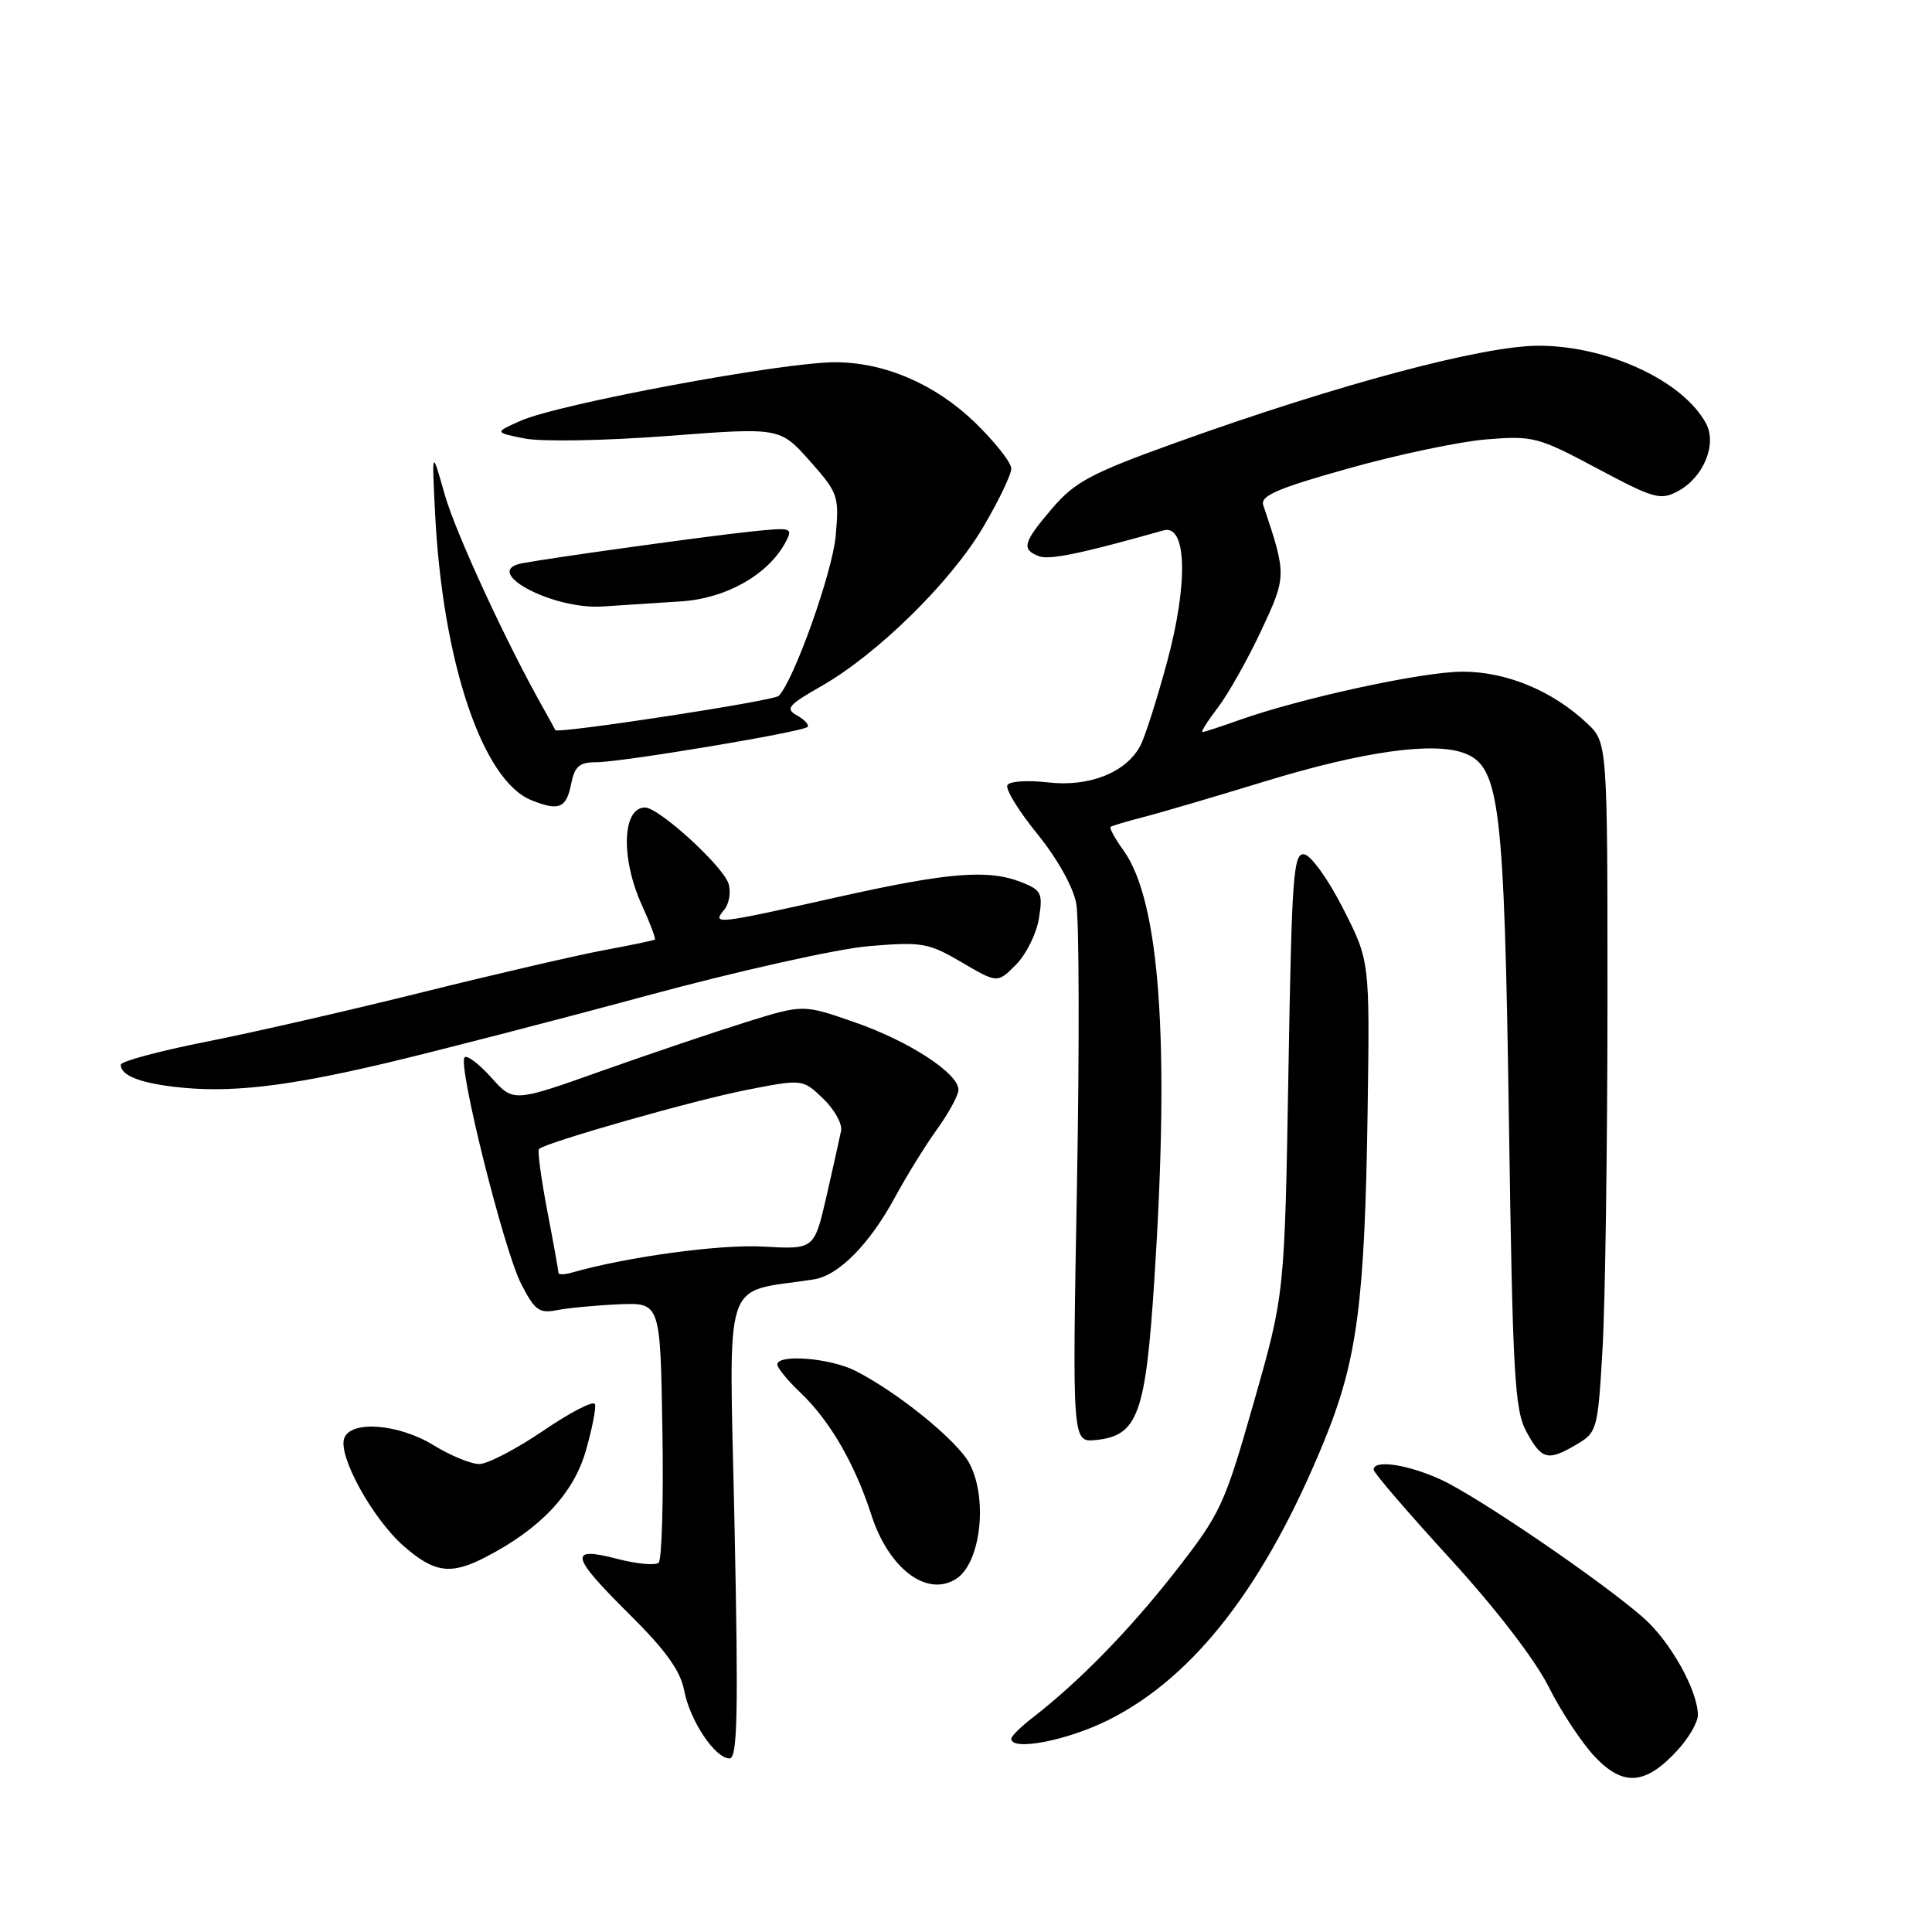 <?xml version="1.0" encoding="UTF-8" standalone="no"?>
<!DOCTYPE svg PUBLIC "-//W3C//DTD SVG 1.1//EN" "http://www.w3.org/Graphics/SVG/1.1/DTD/svg11.dtd" >
<svg xmlns="http://www.w3.org/2000/svg" xmlns:xlink="http://www.w3.org/1999/xlink" version="1.1" viewBox="0 0 256 256">
 <g >
 <path fill="currentColor"
d=" M 222.25 231.95 C 223.76 230.31 224.99 228.19 224.98 227.23 C 224.94 223.95 221.31 217.48 217.76 214.36 C 212.18 209.46 195.66 198.20 190.85 196.02 C 186.44 194.02 181.98 193.38 182.02 194.75 C 182.03 195.16 186.58 200.45 192.12 206.50 C 198.17 213.11 203.39 219.90 205.20 223.50 C 206.85 226.80 209.62 230.98 211.35 232.80 C 215.10 236.75 218.03 236.52 222.25 231.95 Z  M 97.33 202.15 C 96.62 168.02 95.50 171.47 107.87 169.52 C 111.12 169.01 115.22 164.85 118.57 158.68 C 120.11 155.83 122.64 151.74 124.19 149.60 C 125.73 147.45 127.00 145.12 127.00 144.40 C 127.00 142.22 120.46 137.96 113.26 135.46 C 106.44 133.08 106.44 133.08 98.97 135.40 C 94.86 136.68 86.22 139.60 79.76 141.89 C 68.03 146.06 68.03 146.06 65.10 142.78 C 63.48 140.98 61.89 139.77 61.56 140.10 C 60.62 141.05 66.74 165.57 69.04 170.09 C 70.85 173.63 71.45 174.07 73.80 173.60 C 75.29 173.31 78.97 172.96 82.00 172.83 C 87.50 172.59 87.50 172.59 87.77 189.47 C 87.93 198.75 87.70 206.67 87.27 207.07 C 86.85 207.46 84.36 207.23 81.75 206.55 C 75.27 204.86 75.57 206.14 83.50 214.00 C 88.19 218.65 90.17 221.41 90.65 223.97 C 91.41 227.99 94.74 233.00 96.67 233.00 C 97.72 233.00 97.85 227.10 97.33 202.15 Z  M 146.87 227.91 C 158.27 222.21 167.68 210.02 175.50 190.84 C 179.86 180.15 180.85 172.53 181.22 146.92 C 181.50 127.34 181.50 127.34 177.99 120.43 C 176.07 116.63 173.75 113.38 172.85 113.21 C 171.38 112.93 171.17 115.78 170.72 142.20 C 170.22 171.50 170.22 171.50 166.13 185.83 C 162.23 199.51 161.76 200.52 155.66 208.33 C 149.62 216.04 142.97 222.85 136.75 227.66 C 135.24 228.83 134.00 230.06 134.00 230.39 C 134.00 232.07 141.40 230.64 146.87 227.91 Z  M 126.69 209.21 C 129.93 207.15 130.93 198.70 128.49 193.97 C 126.93 190.96 118.96 184.47 113.30 181.62 C 109.97 179.94 103.00 179.39 103.00 180.81 C 103.00 181.26 104.39 182.95 106.09 184.56 C 109.96 188.25 113.28 193.97 115.46 200.74 C 117.76 207.86 122.82 211.68 126.69 209.21 Z  M 64.30 206.35 C 71.53 202.63 75.95 197.97 77.59 192.35 C 78.45 189.39 79.01 186.55 78.83 186.05 C 78.65 185.55 75.58 187.13 72.00 189.57 C 68.42 192.00 64.60 194.00 63.50 193.99 C 62.40 193.99 59.70 192.88 57.50 191.53 C 52.87 188.67 46.54 188.16 45.62 190.55 C 44.74 192.85 49.34 201.21 53.47 204.84 C 57.54 208.41 59.71 208.72 64.30 206.35 Z  M 208.95 191.37 C 211.63 189.79 211.73 189.41 212.35 178.62 C 212.70 172.50 212.99 151.95 213.00 132.94 C 213.00 98.37 213.00 98.37 210.25 95.80 C 205.67 91.51 199.60 89.00 193.79 89.00 C 188.49 89.00 172.35 92.51 164.12 95.44 C 161.72 96.30 159.56 97.00 159.32 97.00 C 159.09 97.00 160.02 95.53 161.40 93.72 C 162.77 91.92 165.34 87.35 167.11 83.57 C 170.49 76.35 170.50 76.20 167.39 66.94 C 166.97 65.70 169.25 64.71 178.68 62.07 C 185.18 60.24 193.41 58.51 196.96 58.22 C 203.13 57.72 203.80 57.89 211.62 62.06 C 219.15 66.08 220.02 66.33 222.34 65.08 C 225.70 63.29 227.54 58.88 226.07 56.13 C 223.06 50.51 213.13 45.86 204.00 45.81 C 196.63 45.76 177.28 50.93 155.69 58.70 C 144.58 62.70 142.43 63.85 139.44 67.34 C 135.56 71.88 135.30 72.79 137.66 73.70 C 139.05 74.23 143.23 73.37 154.17 70.28 C 157.24 69.41 157.47 77.22 154.67 87.61 C 153.32 92.62 151.71 97.68 151.08 98.85 C 149.19 102.38 144.28 104.31 138.85 103.67 C 136.21 103.36 133.80 103.51 133.49 104.02 C 133.18 104.52 134.94 107.41 137.41 110.45 C 140.06 113.70 142.19 117.49 142.61 119.72 C 142.99 121.78 143.04 138.70 142.70 157.30 C 142.08 191.12 142.08 191.12 145.19 190.81 C 150.78 190.25 151.80 187.44 152.96 169.52 C 155.02 137.87 153.68 119.37 148.86 112.67 C 147.74 111.12 146.98 109.72 147.16 109.57 C 147.35 109.42 149.30 108.84 151.50 108.27 C 153.70 107.71 160.90 105.59 167.50 103.57 C 180.56 99.56 190.02 98.23 194.11 99.83 C 198.72 101.63 199.32 106.57 199.94 148.50 C 200.44 182.35 200.69 186.86 202.28 189.75 C 204.30 193.45 205.10 193.65 208.95 191.37 Z  M 51.00 140.90 C 57.88 139.27 73.41 135.26 85.52 131.98 C 97.79 128.66 110.90 125.73 115.11 125.37 C 122.18 124.78 123.01 124.92 127.43 127.51 C 132.17 130.29 132.17 130.29 134.61 127.84 C 135.96 126.49 137.33 123.74 137.66 121.72 C 138.20 118.37 138.00 117.95 135.38 116.91 C 130.94 115.15 125.68 115.58 110.76 118.92 C 94.82 122.49 94.30 122.55 95.96 120.55 C 96.62 119.75 96.88 118.19 96.53 117.08 C 95.78 114.73 87.30 107.00 85.47 107.00 C 82.45 107.00 82.23 113.71 85.04 119.90 C 86.14 122.32 86.92 124.39 86.77 124.50 C 86.62 124.61 83.58 125.25 80.00 125.91 C 76.42 126.58 65.62 129.08 56.00 131.47 C 46.38 133.87 33.44 136.83 27.25 138.05 C 21.06 139.28 16.00 140.64 16.00 141.08 C 16.00 142.46 18.33 143.43 23.00 144.00 C 30.22 144.87 37.65 144.05 51.00 140.90 Z  M 75.65 104.00 C 76.14 101.54 76.74 101.00 79.00 101.00 C 82.34 101.00 106.30 97.00 106.99 96.33 C 107.26 96.07 106.65 95.39 105.64 94.82 C 104.01 93.91 104.39 93.45 108.86 90.90 C 116.27 86.66 125.96 77.15 130.25 69.89 C 132.31 66.40 134.00 62.89 134.00 62.09 C 134.00 61.29 131.82 58.53 129.16 55.96 C 123.88 50.87 117.19 48.00 110.63 48.00 C 103.65 48.00 74.06 53.51 69.00 55.75 C 65.50 57.30 65.50 57.30 69.50 58.10 C 71.73 58.55 80.11 58.40 88.42 57.77 C 103.34 56.63 103.34 56.63 107.29 61.06 C 111.07 65.33 111.21 65.71 110.73 71.04 C 110.29 75.86 105.19 90.19 103.18 92.21 C 102.52 92.88 73.75 97.28 73.58 96.74 C 73.53 96.61 72.86 95.38 72.08 94.00 C 67.14 85.28 60.36 70.60 58.92 65.50 C 57.22 59.50 57.22 59.50 57.65 68.00 C 58.64 87.66 63.91 103.40 70.39 106.02 C 74.02 107.49 75.03 107.10 75.65 104.00 Z  M 90.18 79.69 C 96.16 79.33 101.77 76.17 104.07 71.88 C 105.12 69.90 104.97 69.86 99.33 70.45 C 93.43 71.08 73.42 73.85 69.21 74.63 C 63.61 75.67 73.21 80.82 79.88 80.36 C 82.42 80.19 87.06 79.89 90.18 79.69 Z  M 74.00 168.66 C 74.00 168.39 73.33 164.68 72.51 160.41 C 71.70 156.14 71.20 152.46 71.42 152.25 C 72.28 151.39 91.97 145.78 98.93 144.42 C 106.35 142.97 106.35 142.97 109.06 145.56 C 110.55 146.99 111.63 148.91 111.45 149.83 C 111.27 150.75 110.39 154.66 109.51 158.53 C 107.89 165.56 107.89 165.56 101.13 165.18 C 95.41 164.85 83.07 166.54 75.75 168.63 C 74.79 168.91 74.00 168.92 74.00 168.66 Z "/>
</g>
</svg>